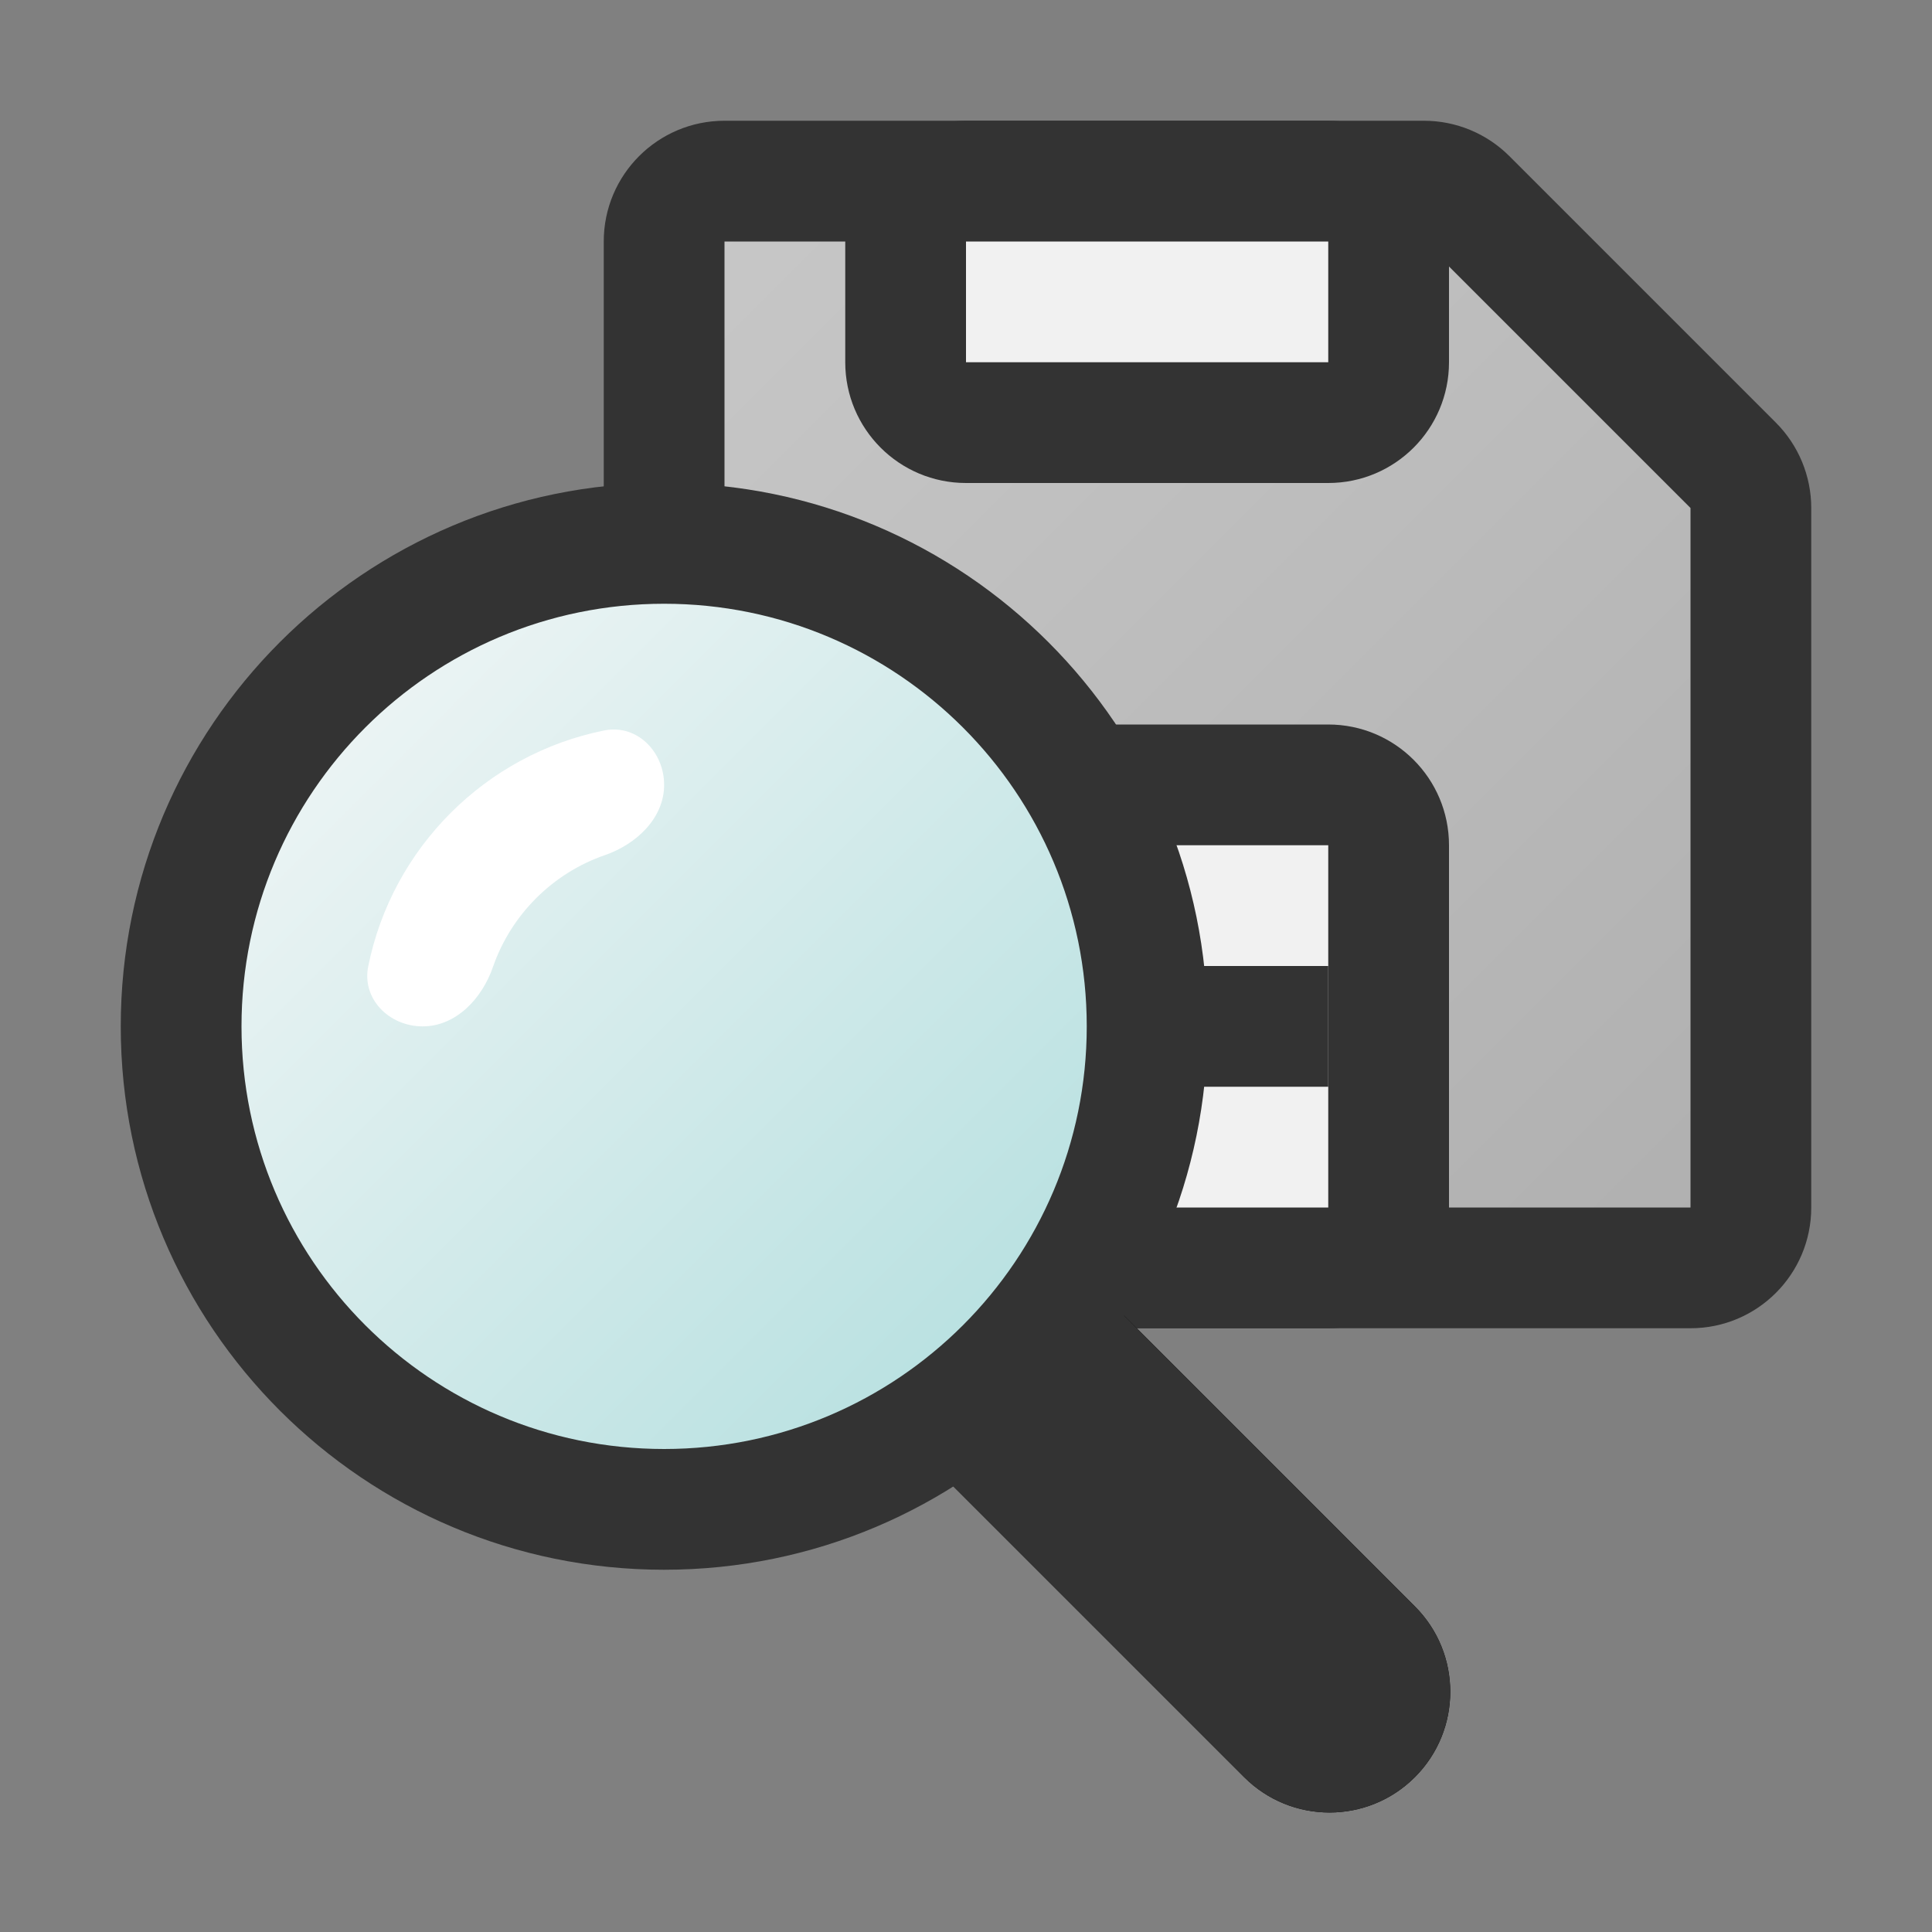 <svg width="32" height="32" viewBox="0 0 32 32" fill="none" xmlns="http://www.w3.org/2000/svg">
<rect x="0" y="0" width="32" height="32" fill="#808080" stroke="none"/>
<path fill-rule="evenodd" clip-rule="evenodd" d="M24.293 3.293C24.105 3.105 23.851 3 23.586 3H12C11.448 3 11 3.448 11 4V20C11 20.552 11.448 21 12 21H28C28.552 21 29 20.552 29 20V8.414C29 8.149 28.895 7.895 28.707 7.707L24.293 3.293Z" fill="url(#paint0_linear_110_107)"/>
<path fill-rule="evenodd" clip-rule="evenodd" d="M10 4C10 2.895 10.895 2 12 2H23.586C24.116 2 24.625 2.211 25 2.586L29.414 7C29.789 7.375 30 7.884 30 8.414V20C30 21.105 29.105 22 28 22H12C10.895 22 10 21.105 10 20V4ZM23.586 4L12 4V20H28V8.414L23.586 4Z" fill="#333333"/>
<path d="M15 4C15 3.448 15.448 3 16 3H22C22.552 3 23 3.448 23 4V6C23 6.552 22.552 7 22 7H16C15.448 7 15 6.552 15 6V4Z" fill="#F1F1F1"/>
<path fill-rule="evenodd" clip-rule="evenodd" d="M14 4C14 2.895 14.895 2 16 2H22C23.105 2 24 2.895 24 4V6C24 7.105 23.105 8 22 8H16C14.895 8 14 7.105 14 6V4ZM22 4H16V6H22V4Z" fill="#333333"/>
<path d="M15 14C15 13.448 15.448 13 16 13H22C22.552 13 23 13.448 23 14V20C23 20.552 22.552 21 22 21H16C15.448 21 15 20.552 15 20V14Z" fill="#F1F1F1"/>
<path fill-rule="evenodd" clip-rule="evenodd" d="M14 14C14 12.895 14.895 12 16 12H22C23.105 12 24 12.895 24 14V20C24 21.105 23.105 22 22 22H16C14.895 22 14 21.105 14 20V14ZM22 14H16V20H22V14Z" fill="#333333"/>
<path fill-rule="evenodd" clip-rule="evenodd" d="M22 18H16V16H22V18Z" fill="#333333"/>
<path d="M14.243 17.414C13.461 16.633 12.195 16.633 11.414 17.414C10.633 18.195 10.633 19.462 11.414 20.243L20.607 29.435C21.388 30.216 22.654 30.216 23.435 29.435C24.216 28.654 24.216 27.388 23.435 26.607L14.243 17.414Z" fill="black"/>
<path fill-rule="evenodd" clip-rule="evenodd" d="M11.414 17.414C12.195 16.633 13.461 16.633 14.243 17.414L23.435 26.607C24.216 27.388 24.216 28.654 23.435 29.435C22.654 30.216 21.388 30.216 20.607 29.435L11.414 20.243C10.633 19.462 10.633 18.195 11.414 17.414Z" fill="#333333"/>
<path d="M19 17C19 21.418 15.418 25 11 25C6.582 25 3 21.418 3 17C3 12.582 6.582 9 11 9C15.418 9 19 12.582 19 17Z" fill="url(#paint1_linear_110_107)"/>
<path fill-rule="evenodd" clip-rule="evenodd" d="M11 10C7.134 10 4 13.134 4 17C4 20.866 7.134 24 11 24C14.866 24 18 20.866 18 17C18 13.134 14.866 10 11 10ZM2 17C2 12.029 6.029 8 11 8C15.971 8 20 12.029 20 17C20 21.971 15.971 26 11 26C6.029 26 2 21.971 2 17Z" fill="#333333"/>
<path fill-rule="evenodd" clip-rule="evenodd" d="M11 13C11 12.448 10.548 11.99 10.006 12.099C8.042 12.495 6.495 14.042 6.099 16.006C5.99 16.548 6.448 17 7 17C7.552 17 7.984 16.54 8.164 16.018C8.465 15.151 9.151 14.464 10.018 14.164C10.54 13.984 11 13.552 11 13Z" fill="white"/>
<defs>
<linearGradient id="paint0_linear_110_107" x1="11" y1="3" x2="29" y2="21" gradientUnits="userSpaceOnUse">
<stop stop-color="#C8C8C8"/>
<stop offset="1" stop-color="#AFAFAF"/>
</linearGradient>
<linearGradient id="paint1_linear_110_107" x1="3" y1="9" x2="19" y2="25" gradientUnits="userSpaceOnUse">
<stop stop-color="#F9F9F9"/>
<stop offset="1" stop-color="#ACDCDC"/>
</linearGradient>
</defs>
</svg>
